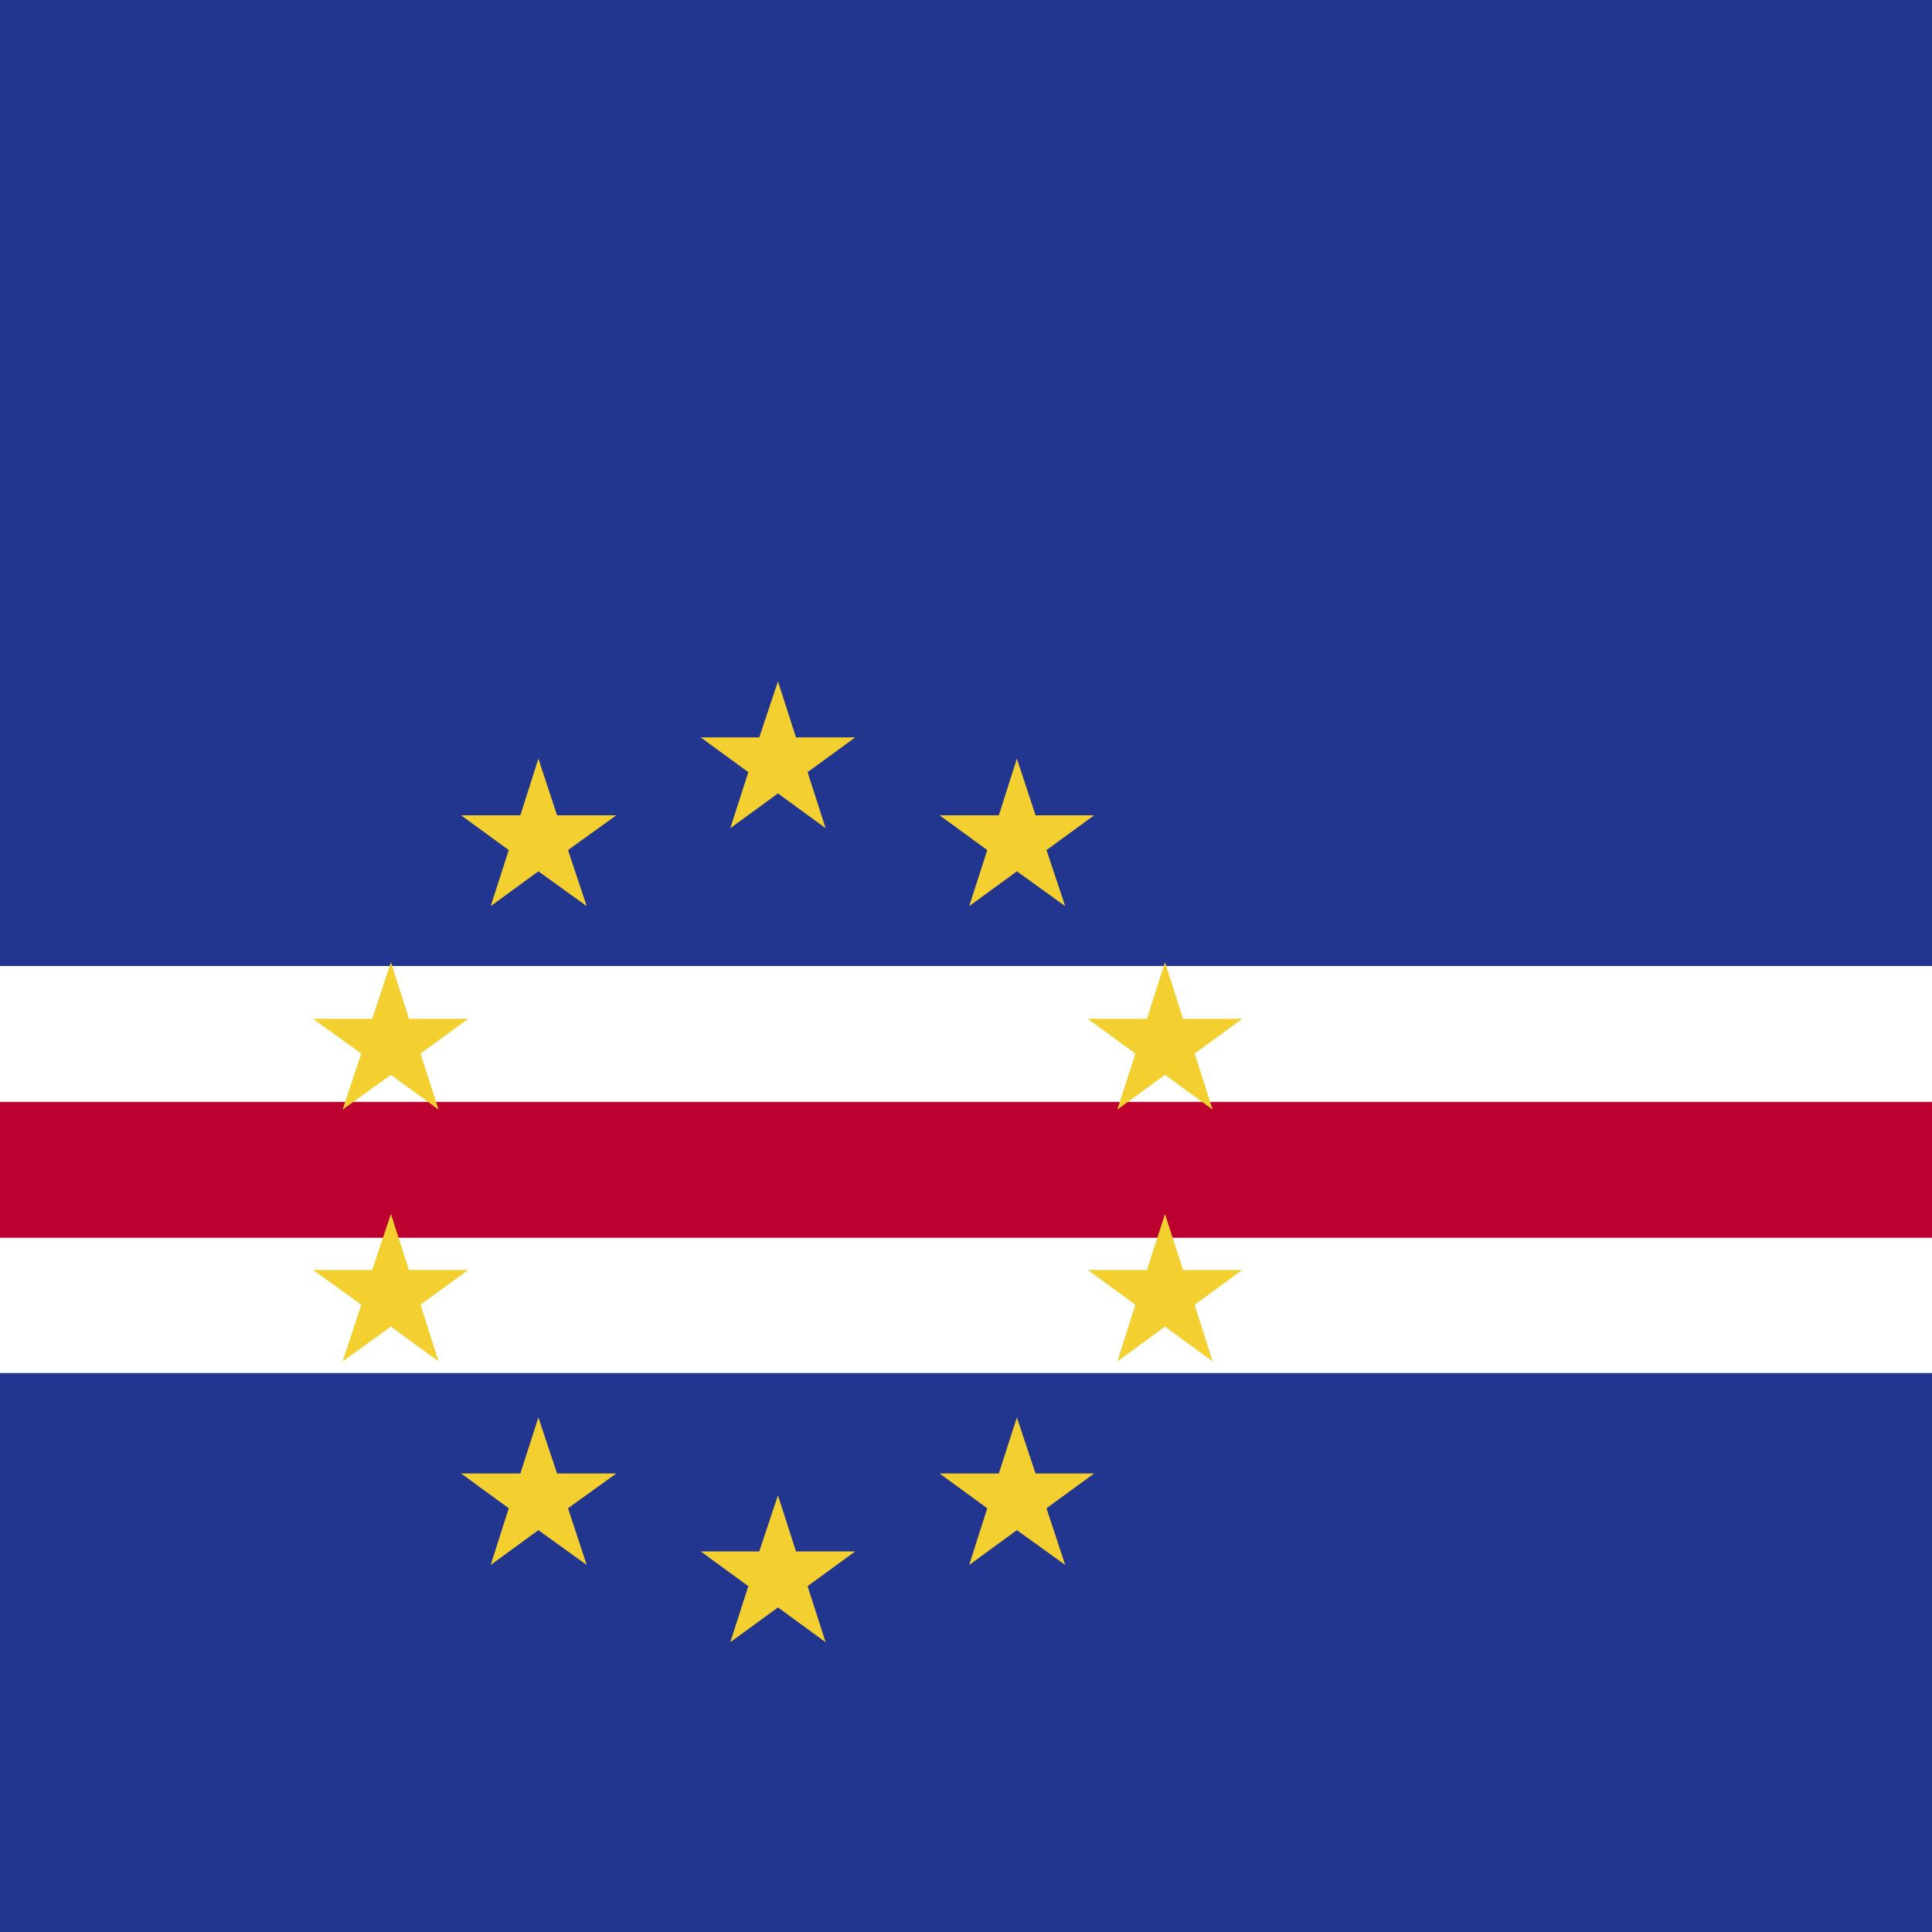 <?xml version="1.0" encoding="utf-8"?>
<!-- Generator: Adobe Illustrator 22.1.0, SVG Export Plug-In . SVG Version: 6.00 Build 0)  -->
<svg version="1.1" id="Layer_1" xmlns="http://www.w3.org/2000/svg" xmlns:xlink="http://www.w3.org/1999/xlink" x="0px" y="0px"
	 viewBox="0 0 300 300" style="enable-background:new 0 0 300 300;" xml:space="preserve">
<style type="text/css">
	.st0{clip-path:url(#SVGID_2_);}
	.st1{clip-path:url(#SVGID_4_);fill:#378911;}
	.st2{clip-path:url(#SVGID_4_);fill:#FFFFFF;}
	.st3{clip-path:url(#SVGID_4_);fill:#D9002E;}
	.st4{clip-path:url(#SVGID_4_);}
	.st5{clip-path:url(#SVGID_6_);fill:#FFFFFF;}
	.st6{clip-path:url(#SVGID_6_);}
	.st7{fill:#D9002E;}
	.st8{clip-path:url(#SVGID_2_);fill:#22368F;}
	.st9{clip-path:url(#SVGID_8_);fill:#22368F;}
	.st10{clip-path:url(#SVGID_8_);fill:#FFFFFF;}
	.st11{clip-path:url(#SVGID_8_);fill:#BC0030;}
	.st12{clip-path:url(#SVGID_8_);fill:#F3D02F;}
</style>
<g>
	<defs>
		<rect id="SVGID_1_" width="300" height="300"/>
	</defs>
	<clipPath id="SVGID_2_">
		<use xlink:href="#SVGID_1_"  style="overflow:visible;"/>
	</clipPath>
	<g class="st0">
		<g>
			<defs>
				<rect id="SVGID_3_" x="-20" width="515.7" height="300.8"/>
			</defs>
			<clipPath id="SVGID_4_">
				<use xlink:href="#SVGID_3_"  style="overflow:visible;"/>
			</clipPath>
			<rect x="-20" class="st1" width="515.7" height="300.8"/>
			<rect x="-20" y="43" class="st2" width="515.7" height="43"/>
			<rect x="-20" y="128.9" class="st2" width="515.7" height="43"/>
			<rect x="-20" y="214.8" class="st2" width="515.7" height="43"/>
			<rect x="-20" class="st3" width="228.6" height="128.9"/>
			<polygon class="st2" points="98.9,21 101.9,29.8 94.4,24.2 86.8,29.8 89.9,21 82.2,15.5 91.6,15.7 94.4,6.8 97.1,15.7 
				106.6,15.5 			"/>
			<polygon class="st2" points="167.5,83.5 170.5,92.4 163,86.8 155.4,92.4 158.5,83.5 150.8,78.1 160.2,78.3 163,69.3 165.7,78.3 
				175.2,78.1 			"/>
			<polygon class="st2" points="30.2,83.5 33.3,92.4 25.7,86.8 18.2,92.4 21.3,83.5 13.5,78.1 22.9,78.3 25.7,69.3 28.5,78.3 
				38,78.1 			"/>
			<polygon class="st2" points="65.1,30.6 68.2,39.4 60.6,33.8 53,39.4 56.1,30.5 48.4,25.2 57.8,25.3 60.6,16.4 63.3,25.4 
				72.9,25.2 			"/>
			<polygon class="st2" points="132.6,30.6 135.6,39.4 128,33.8 120.5,39.4 123.6,30.5 115.8,25.2 125.3,25.3 128,16.4 130.9,25.4 
				140.3,25.2 			"/>
			<polygon class="st2" points="156.9,55.4 159.9,64.3 152.3,58.7 144.7,64.3 147.8,55.4 140.1,50 149.5,50.2 152.3,41.2 155,50.2 
				164.6,50 			"/>
			<polygon class="st2" points="41.2,55.4 44.3,64.3 36.7,58.7 29.2,64.3 32.3,55.4 24.5,50 34,50.2 36.7,41.2 39.5,50.2 49,50 			
				"/>
			<g class="st4">
				<defs>
					<rect id="SVGID_5_" x="-20" width="515.7" height="300.8"/>
				</defs>
				<clipPath id="SVGID_6_">
					<use xlink:href="#SVGID_5_"  style="overflow:visible;"/>
				</clipPath>
				<path class="st5" d="M80.9,77.7c0,0-2,0.8-0.6,16.6c1.1,12.9,5.7,17.2,5.7,17.2l2,8l19.1,0.1c0,0,0.4-5,1.1-6.5
					c1.8-3.9,9-8.3,12.1-14.9c3.3-4.1,1.7-12.3,8.3-20.3c3.3-4-3.9-2.3-3.9-2.3c-3.9,2.6-5.9,5.7-6.9,7.8c-0.7,4.1-3.8,7.6-4.1,4.6
					c0,0-1.1-5.2-4.5-15.3c-0.3-3-1.8-13.3-2.1-21.2c-0.2-5.1-4.7-5.4-5.1-0.2l-0.5,20.6L100.6,48c-0.5-6.7-5.6-5.7-5.8-0.2
					l-0.2,24.8l-0.9-24.1c-1.4-4.6-5-1.9-5.1,3.1l-0.6,23.4c0,0-0.8-12.8-1-18.2c-0.2-3.3-4-3-4.3,1.6
					C82.1,65.3,81.3,70.8,80.9,77.7L80.9,77.7z"/>
				<g class="st6">
					<path class="st7" d="M107.4,119.8L88,119.7l-2.3-8.2c-0.1,0-4.6-4.3-5.7-17.2c-1.3-15.5,0.6-16.7,0.8-16.8
						c0.1-3.9,0.4-7.5,0.8-11.1c0.3-2.5,0.5-5.1,0.8-7.9c0.4-4.9,4.6-5.5,4.8-1.6c0.2,5.4,1,18.2,1,18.2l0.1-23.4
						c0-3.4,1.7-5.7,3.2-5.7c0.6,0,1.7,0.3,2.3,2.5l0.9,24.1l-0.3-24.8c0.1-3.2,1.7-4.8,3.2-4.8c1.3,0,2.8,1.3,3.1,4.9l1.1,23.9
						l0-20.6c0.4-5.7,5.4-5.5,5.6,0.2c0.3,6.3,1.2,14.3,1.8,18.5l0.3,2.6c3.3,9.9,4.5,15.2,4.5,15.2c0,0.4,0.1,0.9,0.5,0.9
						c0.8,0,2.6-2.5,3.1-5.5c1.5-3.3,3.8-5.9,7-8c0.1-0.1,1.6-0.4,3-0.4c1.2,0,1.8,0.3,2.1,0.8c0.3,0.5,0,1.3-0.8,2.3
						c-3.9,4.6-4.9,9.5-5.8,13.4c-0.6,2.8-1.1,5.2-2.6,7c-1.7,3.8-4.8,6.8-7.5,9.5c-2,2-3.8,3.7-4.5,5.4c-0.7,1.5-1.1,6.4-1.1,6.5
						L107.4,119.8L107.4,119.8z M85.2,55c-1,0-2.2,1.1-2.3,3.6c-0.2,2.8-0.5,5.3-0.8,7.9c-0.4,3.6-0.7,7.2-1,11.3
						c-0.2,0.3-1.9,1.6-0.6,16.5c1.1,12.7,5.6,17,5.6,17l2.1,8.1l18.6-0.1c0.1-1,0.4-5,1.1-6.4c0.8-1.7,2.6-3.5,4.6-5.5
						c2.7-2.7,5.7-5.7,7.5-9.4c1.4-1.7,1.9-4.1,2.5-6.8c0.9-3.9,1.9-8.8,5.9-13.6c0.6-0.8,0.9-1.4,0.8-1.7c-0.4-0.8-4.4-0.2-4.4-0.1
						c-3,2-5.2,4.6-6.7,7.7c-0.5,2.9-2.3,5.9-3.6,5.9c-0.3,0-0.9-0.2-1-1.4c0,0-1.2-5.3-4.5-15.2l-0.3-2.7
						c-0.5-4.3-1.5-12.3-1.8-18.6c-0.2-5-4.2-5.2-4.6-0.2l-0.5,20.6L100.3,48c-0.5-7.1-5.1-5.4-5.3-0.2l-0.2,24.8l-1.4-24.1
						c-0.4-1.3-1.1-2.1-1.8-2.1c-1.3,0-2.7,2.1-2.7,5.2l-0.6,23.4l0,0c-0.5,0-1.3-12.8-1.5-18.2C86.7,55.7,86.1,55,85.2,55L85.2,55z
						"/>
				</g>
			</g>
		</g>
	</g>
	<rect x="0" class="st8" width="300" height="300"/>
	<g class="st0">
		<g>
			<defs>
				<rect id="SVGID_7_" x="-40.4" y="23.6" width="433.4" height="252.8"/>
			</defs>
			<clipPath id="SVGID_8_">
				<use xlink:href="#SVGID_7_"  style="overflow:visible;"/>
			</clipPath>
			<rect x="-40.4" y="23.6" class="st9" width="433.4" height="252.8"/>
			<rect x="-40.4" y="150" class="st10" width="433.4" height="63.2"/>
			<rect x="-40.4" y="171.1" class="st11" width="433.4" height="21.1"/>
			<polygon class="st12" points="120.8,105.8 117.9,114.5 108.8,114.5 116.2,119.9 113.4,128.6 120.8,123.2 128.2,128.6 
				125.4,119.9 132.8,114.5 123.6,114.5 			"/>
			<polygon class="st12" points="83.6,117.8 80.8,126.6 71.6,126.6 79,132 76.2,140.7 83.6,135.3 91.1,140.7 88.2,132 95.7,126.6 
				86.5,126.6 			"/>
			<polygon class="st12" points="60.7,149.4 57.8,158.2 48.6,158.2 56.1,163.6 53.2,172.3 60.7,166.9 68.1,172.3 65.3,163.6 
				72.7,158.2 63.5,158.2 			"/>
			<polygon class="st12" points="60.7,188.5 57.8,197.2 48.6,197.2 56.1,202.6 53.2,211.4 60.7,206 68.1,211.4 65.3,202.6 
				72.7,197.2 63.5,197.2 			"/>
			<polygon class="st12" points="83.6,220.1 80.8,228.8 71.6,228.8 79,234.2 76.2,243 83.6,237.6 91.1,243 88.2,234.2 95.7,228.8 
				86.5,228.8 			"/>
			<polygon class="st12" points="120.8,232.2 117.9,240.9 108.8,240.9 116.2,246.3 113.4,255 120.8,249.6 128.2,255 125.4,246.3 
				132.8,240.9 123.6,240.9 			"/>
			<polygon class="st12" points="157.9,220.1 155.1,228.8 145.9,228.8 153.3,234.2 150.5,243 157.9,237.6 165.4,243 162.5,234.2 
				169.9,228.8 160.8,228.8 			"/>
			<polygon class="st12" points="180.9,149.4 178.1,158.2 168.9,158.2 176.3,163.6 173.5,172.3 180.9,166.9 188.3,172.3 
				185.5,163.6 192.9,158.2 183.7,158.2 			"/>
			<polygon class="st12" points="180.9,188.5 178.1,197.2 168.9,197.2 176.3,202.6 173.5,211.4 180.9,206 188.3,211.4 185.5,202.6 
				192.9,197.2 183.7,197.2 			"/>
			<polygon class="st12" points="157.9,117.8 155.1,126.6 145.9,126.6 153.3,132 150.5,140.7 157.9,135.3 165.4,140.7 162.5,132 
				169.9,126.6 160.8,126.6 			"/>
		</g>
	</g>
</g>
</svg>
